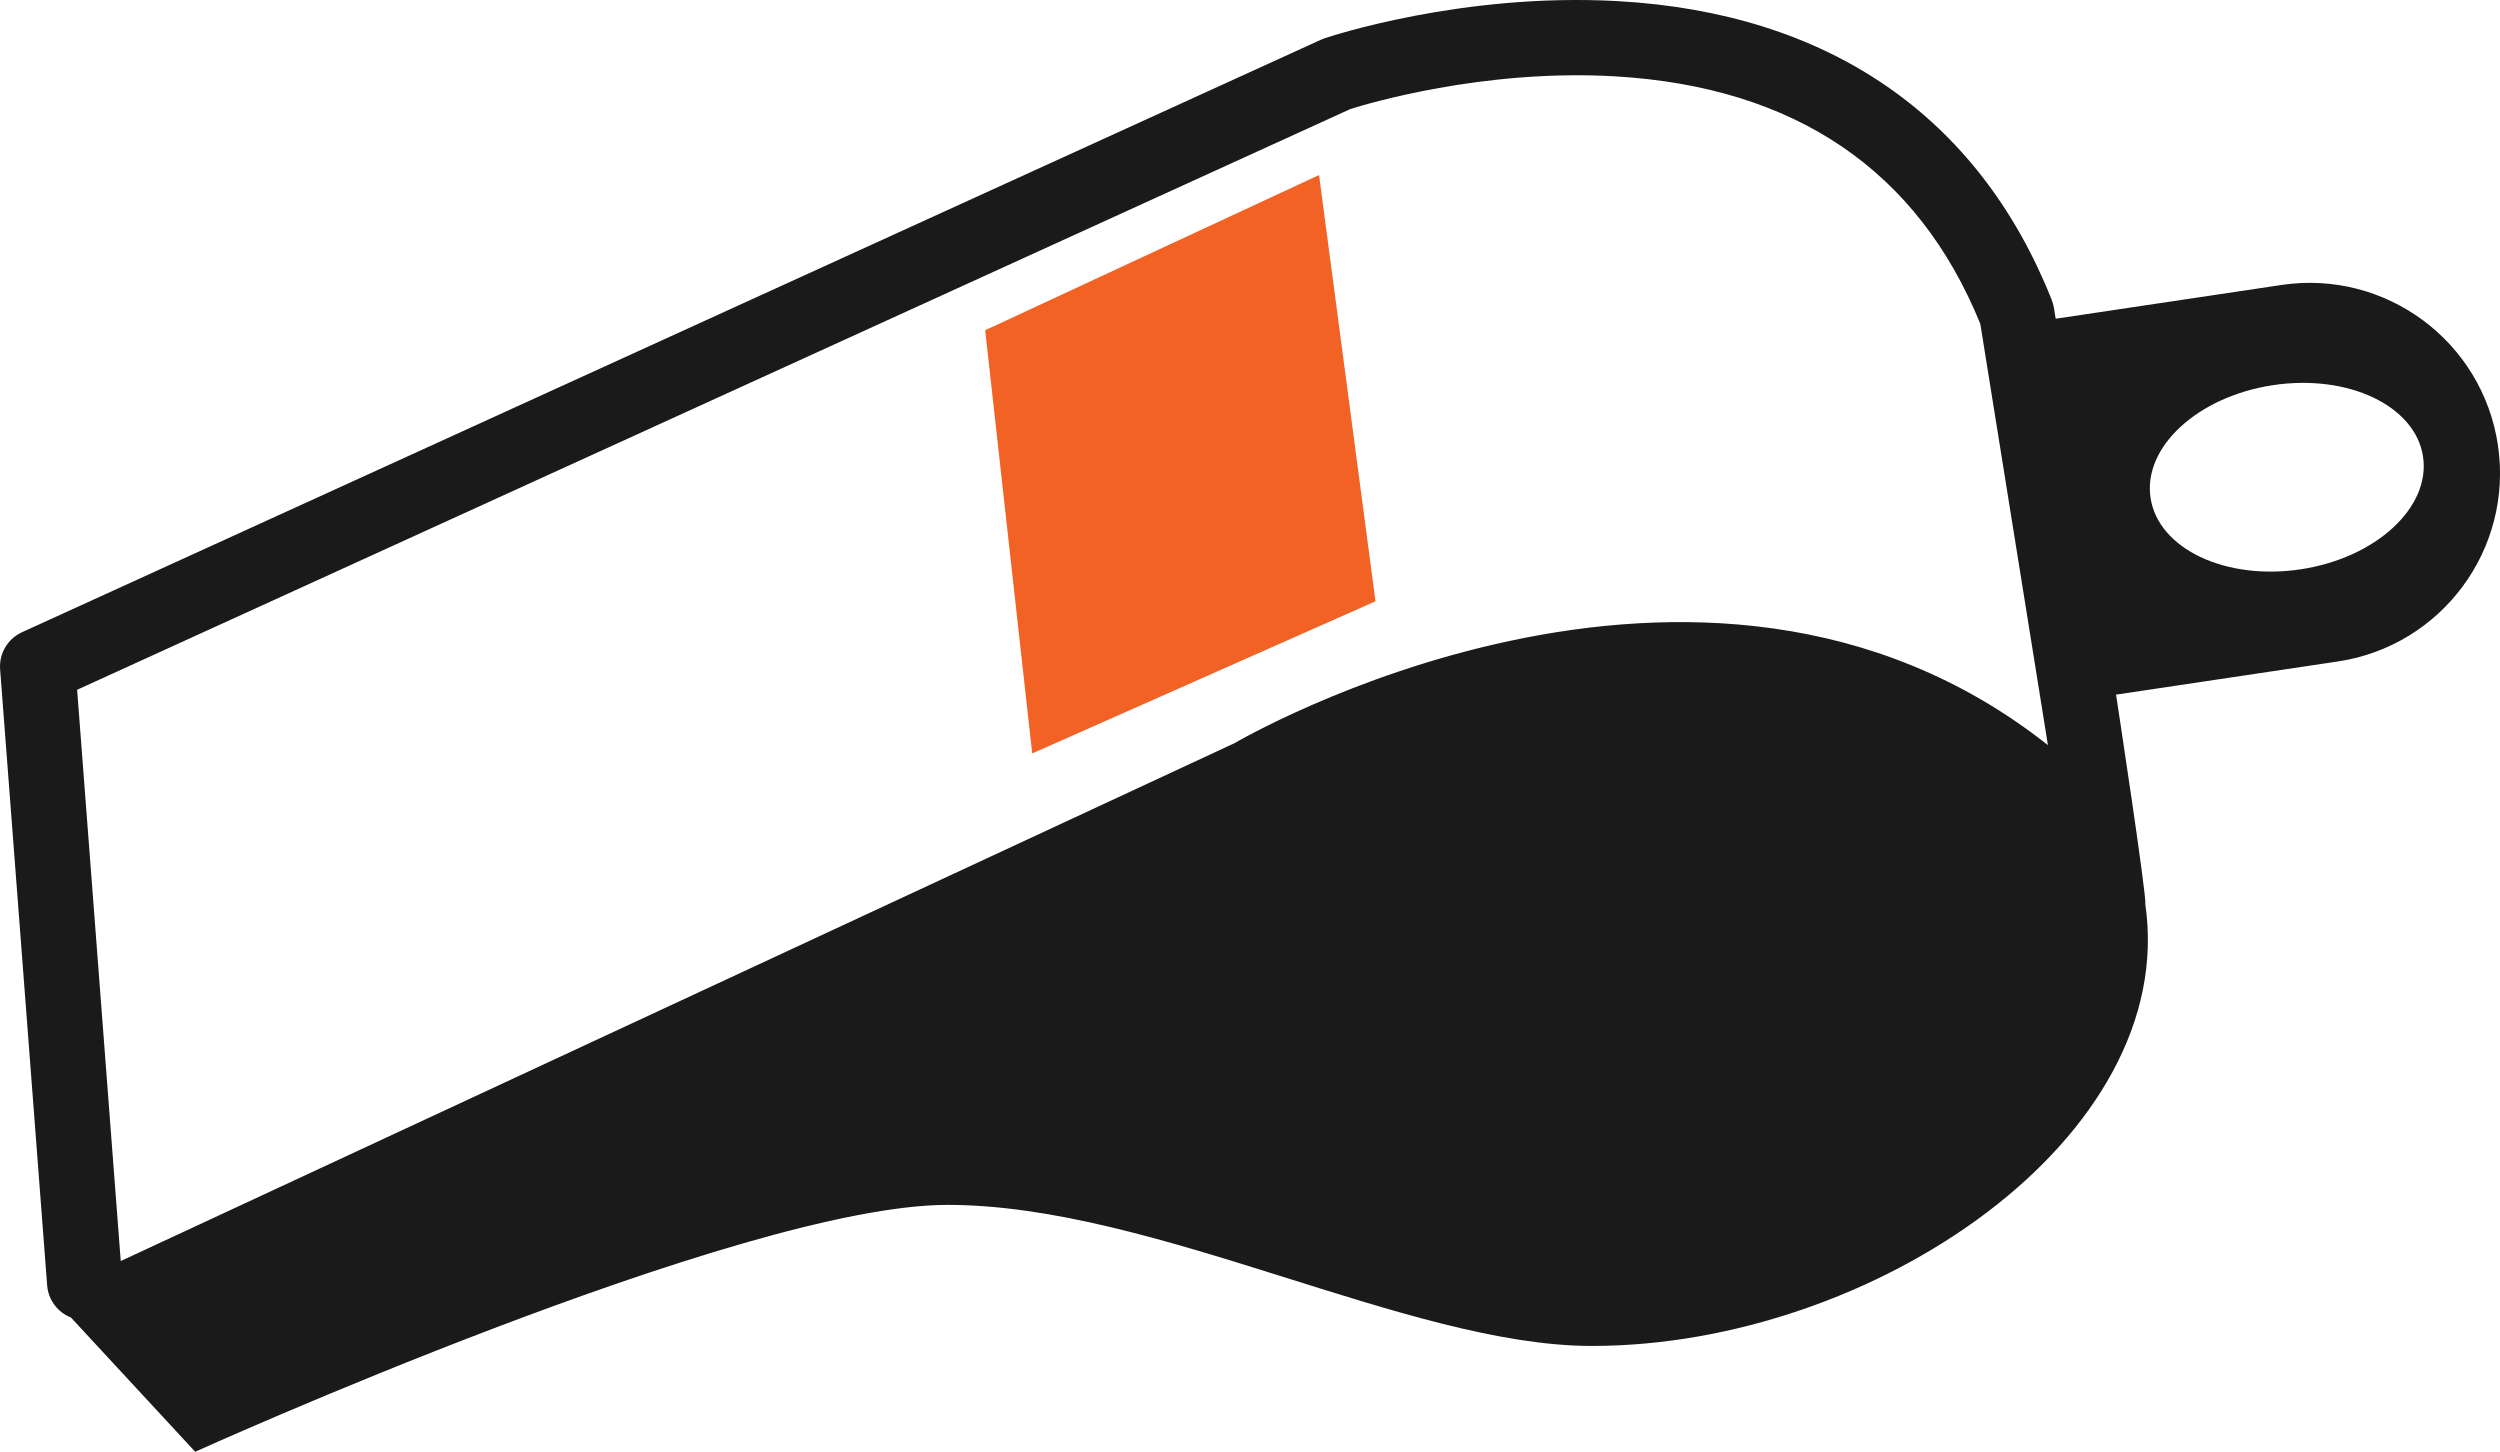 <svg xmlns="http://www.w3.org/2000/svg" width="1080" height="627.16" viewBox="0 0 1080 627.16"><g id="a"/><g id="b"><g id="c"><g id="d"><path d="M985.59 123.11l-97.54 14.58-.76-4.72c-.19-1.17-.51-2.33-.95-3.43C854.77 50.13 789.84 5.5 698.58.47c-66.92-3.68-123.94 15.26-126.33 16.06-.53.18-1.04.38-1.55.61L9.51 273.12c-6.2 2.83-9.98 9.23-9.46 16.02l20.32 266.13c.49 6.42 4.65 11.69 10.27 13.89l53.68 58s235.65-106.65 325.04-106.65 199.09 60.94 278.31 60.94c121.58.0 253.86-90.17 239.09-190.98.81-2.41-12.62-90.39-12.62-90.39l95.79-14.32c44.92-6.72 75.88-48.57 69.17-93.49-6.72-44.92-48.57-75.88-93.49-69.17zM533.26 321.07 52.16 544.77l-18.84-246.79L583.35 47.11c6.57-2.08 57.33-17.45 114.32-14.13 77.69 4.53 130.78 40.5 157.83 106.94l29.2 181.98c-150.68-119.12-351.44-.82-351.44-.82zm460.68-75.14c-32.51 4.94-61.56-8.86-64.9-30.82-3.34-21.96 20.31-43.77 52.81-48.71 32.51-4.94 61.56 8.86 64.9 30.82 3.34 21.96-20.31 43.77-52.81 48.72z" fill="#1a1a1a"/><path d="M425.6 142.66 445.91 325.49 594.21 259.75 569.83 75.62 425.6 142.66z" fill="#f16224"/></g></g></g></svg>